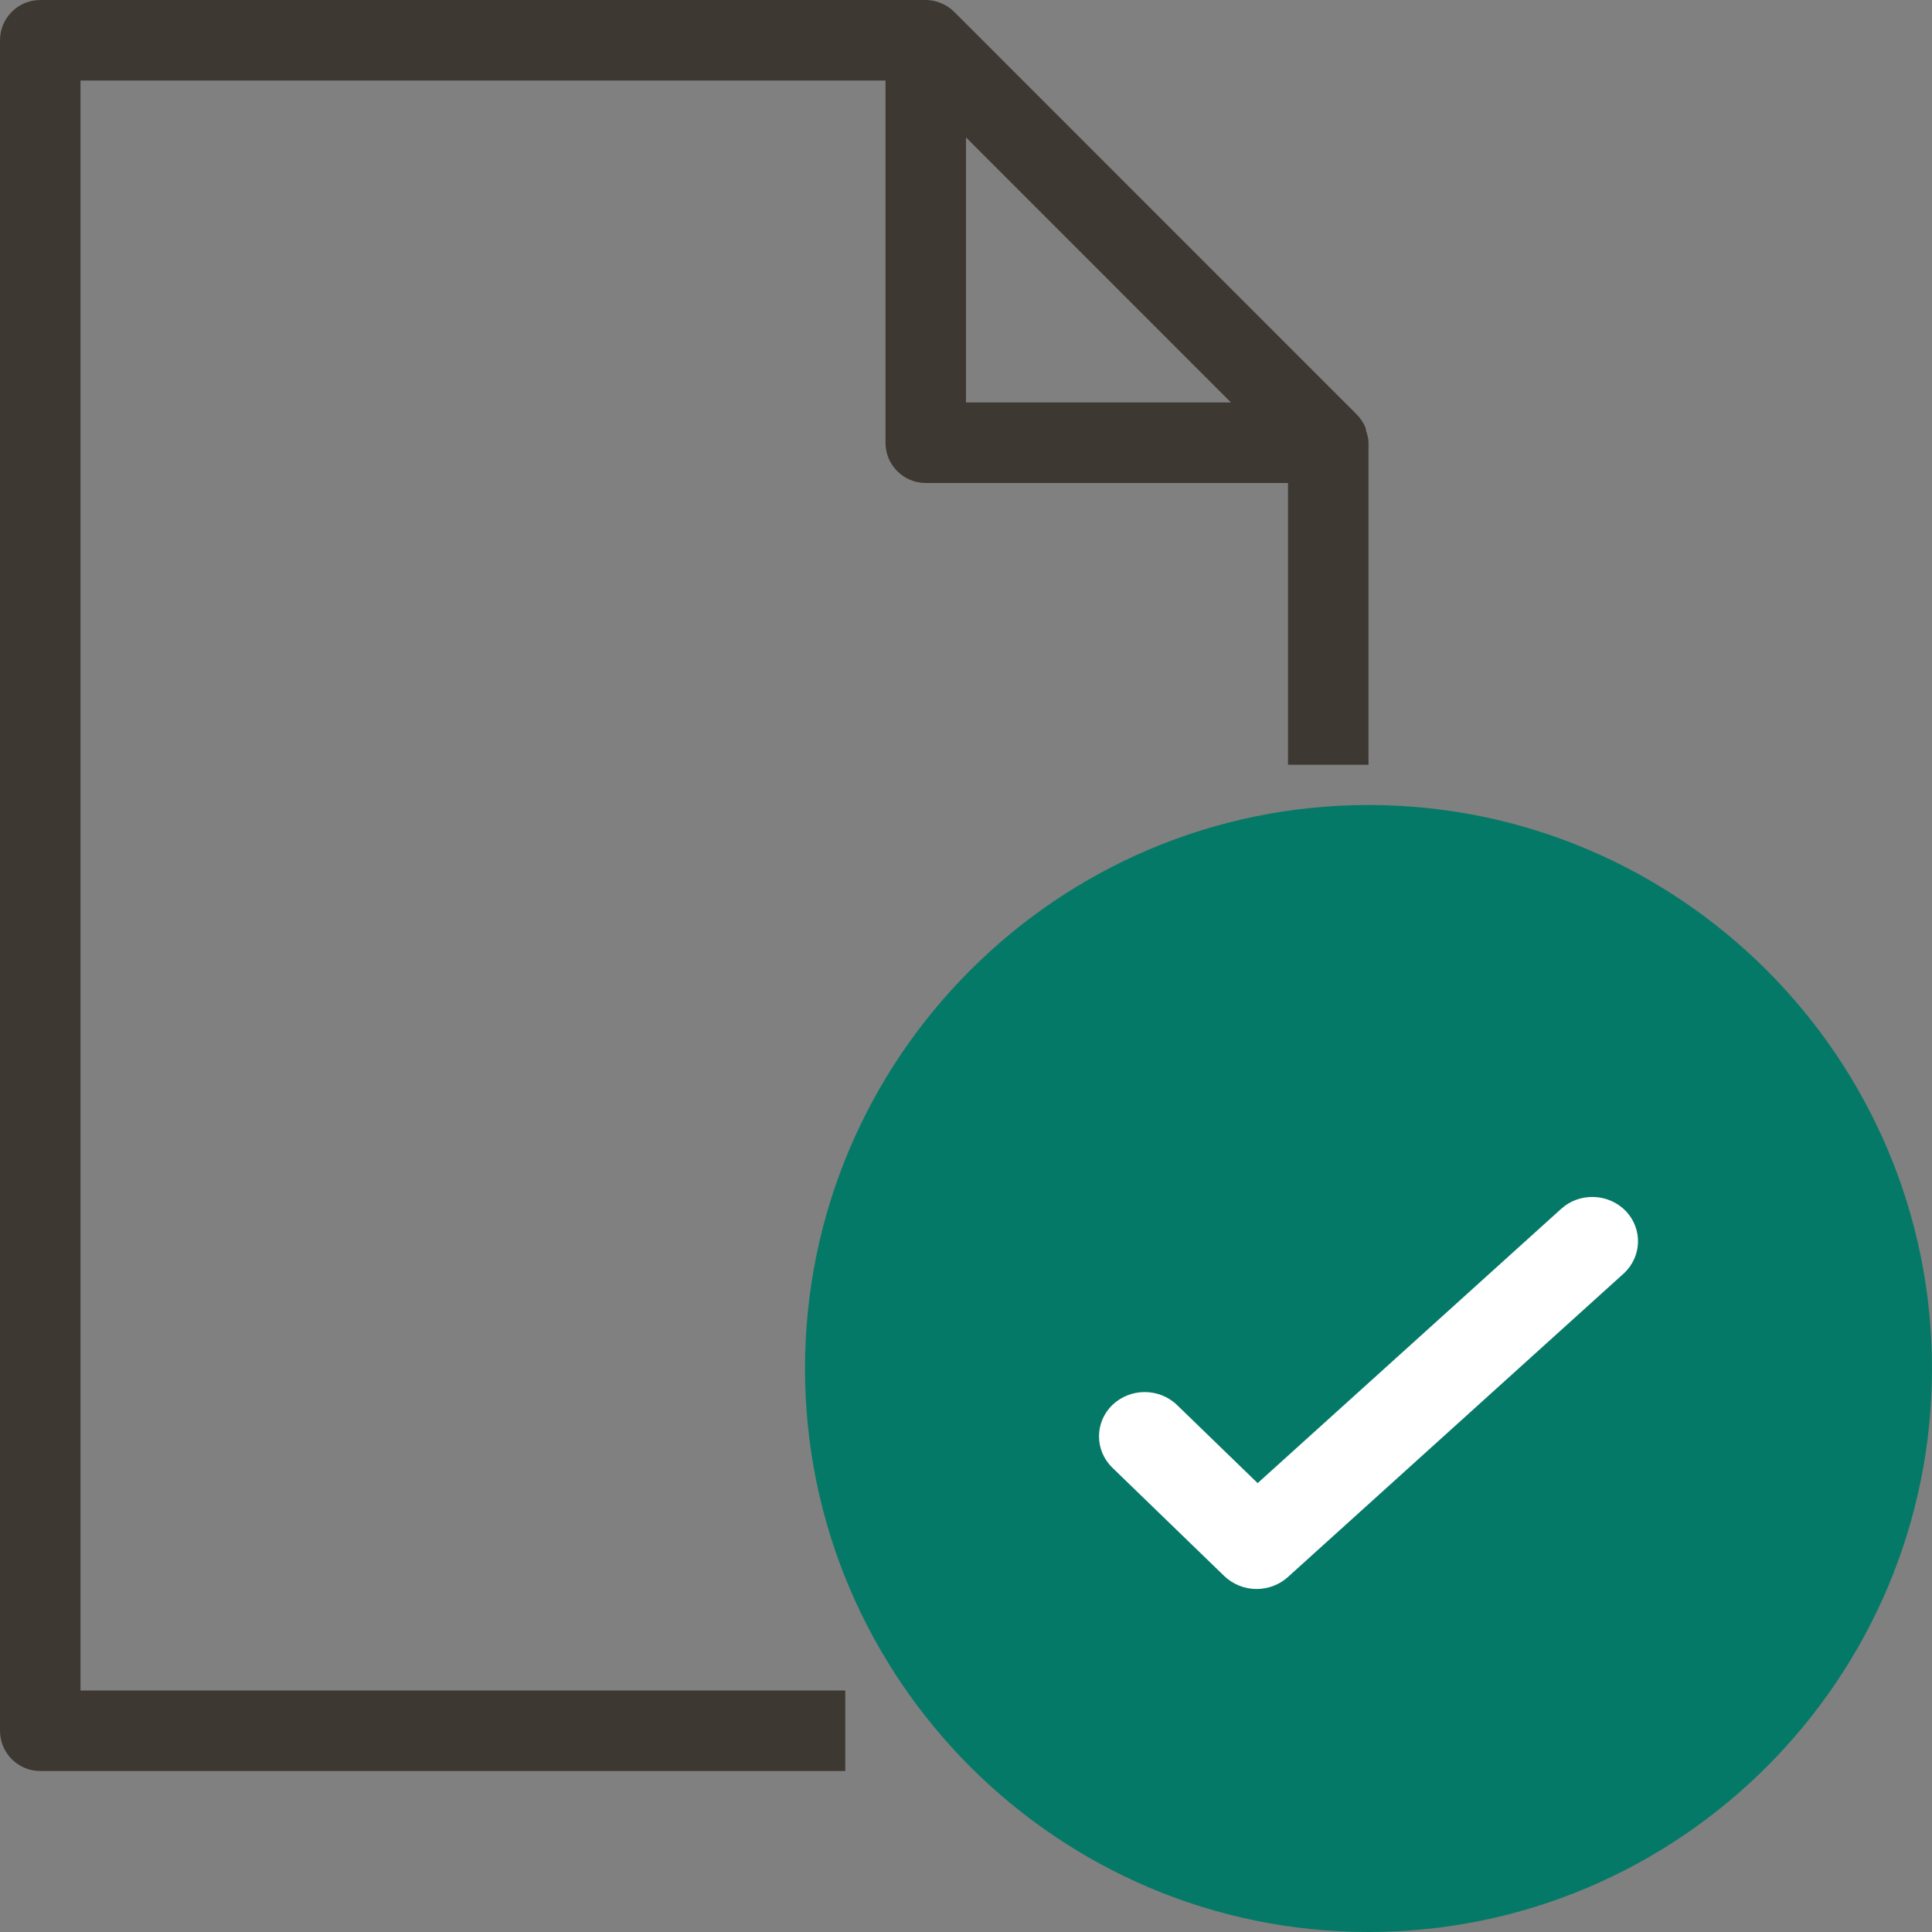 <svg width="24" height="24" viewBox="0 0 24 24" fill="none" xmlns="http://www.w3.org/2000/svg">
<rect x="0" y="0" width="24" height="24" fill="#808080" stroke="none"/>
<path fill-rule="evenodd" clip-rule="evenodd" d="M11 1H1V21H10.5V22H0.5C0.224 22 0 21.776 0 21.5V0.5C0 0.224 0.224 0 0.5 0H11.5C11.567 0 11.632 0.014 11.692 0.04C11.753 0.065 11.808 0.102 11.854 0.148L16.847 5.142C16.896 5.19 16.936 5.247 16.962 5.311C16.965 5.318 16.966 5.325 16.967 5.332C16.967 5.338 16.968 5.344 16.97 5.35L16.97 5.35C16.985 5.398 17 5.446 17 5.5V5.501V5.502V9.5H16V6H11.5C11.224 6 11 5.776 11 5.5V1ZM15.292 5L12 1.707V5H15.292Z" fill="#3E3832"/>
<path d="M17 10C13.14 10 10 13.141 10 17C10 20.859 13.14 24 17 24C20.859 24 24 20.859 24 17C24 13.141 20.859 10 17 10Z" fill="#057967"/>
<path d="M15.623 18.424L19.392 15.018C19.62 14.81 19.98 14.821 20.195 15.043C20.409 15.265 20.397 15.614 20.168 15.822L15.997 19.592C15.891 19.687 15.752 19.739 15.61 19.739C15.461 19.739 15.317 19.682 15.208 19.578L13.818 18.232C13.597 18.017 13.597 17.668 13.818 17.454C14.04 17.239 14.4 17.239 14.622 17.454L15.623 18.424Z" fill="white"/>
</svg>
